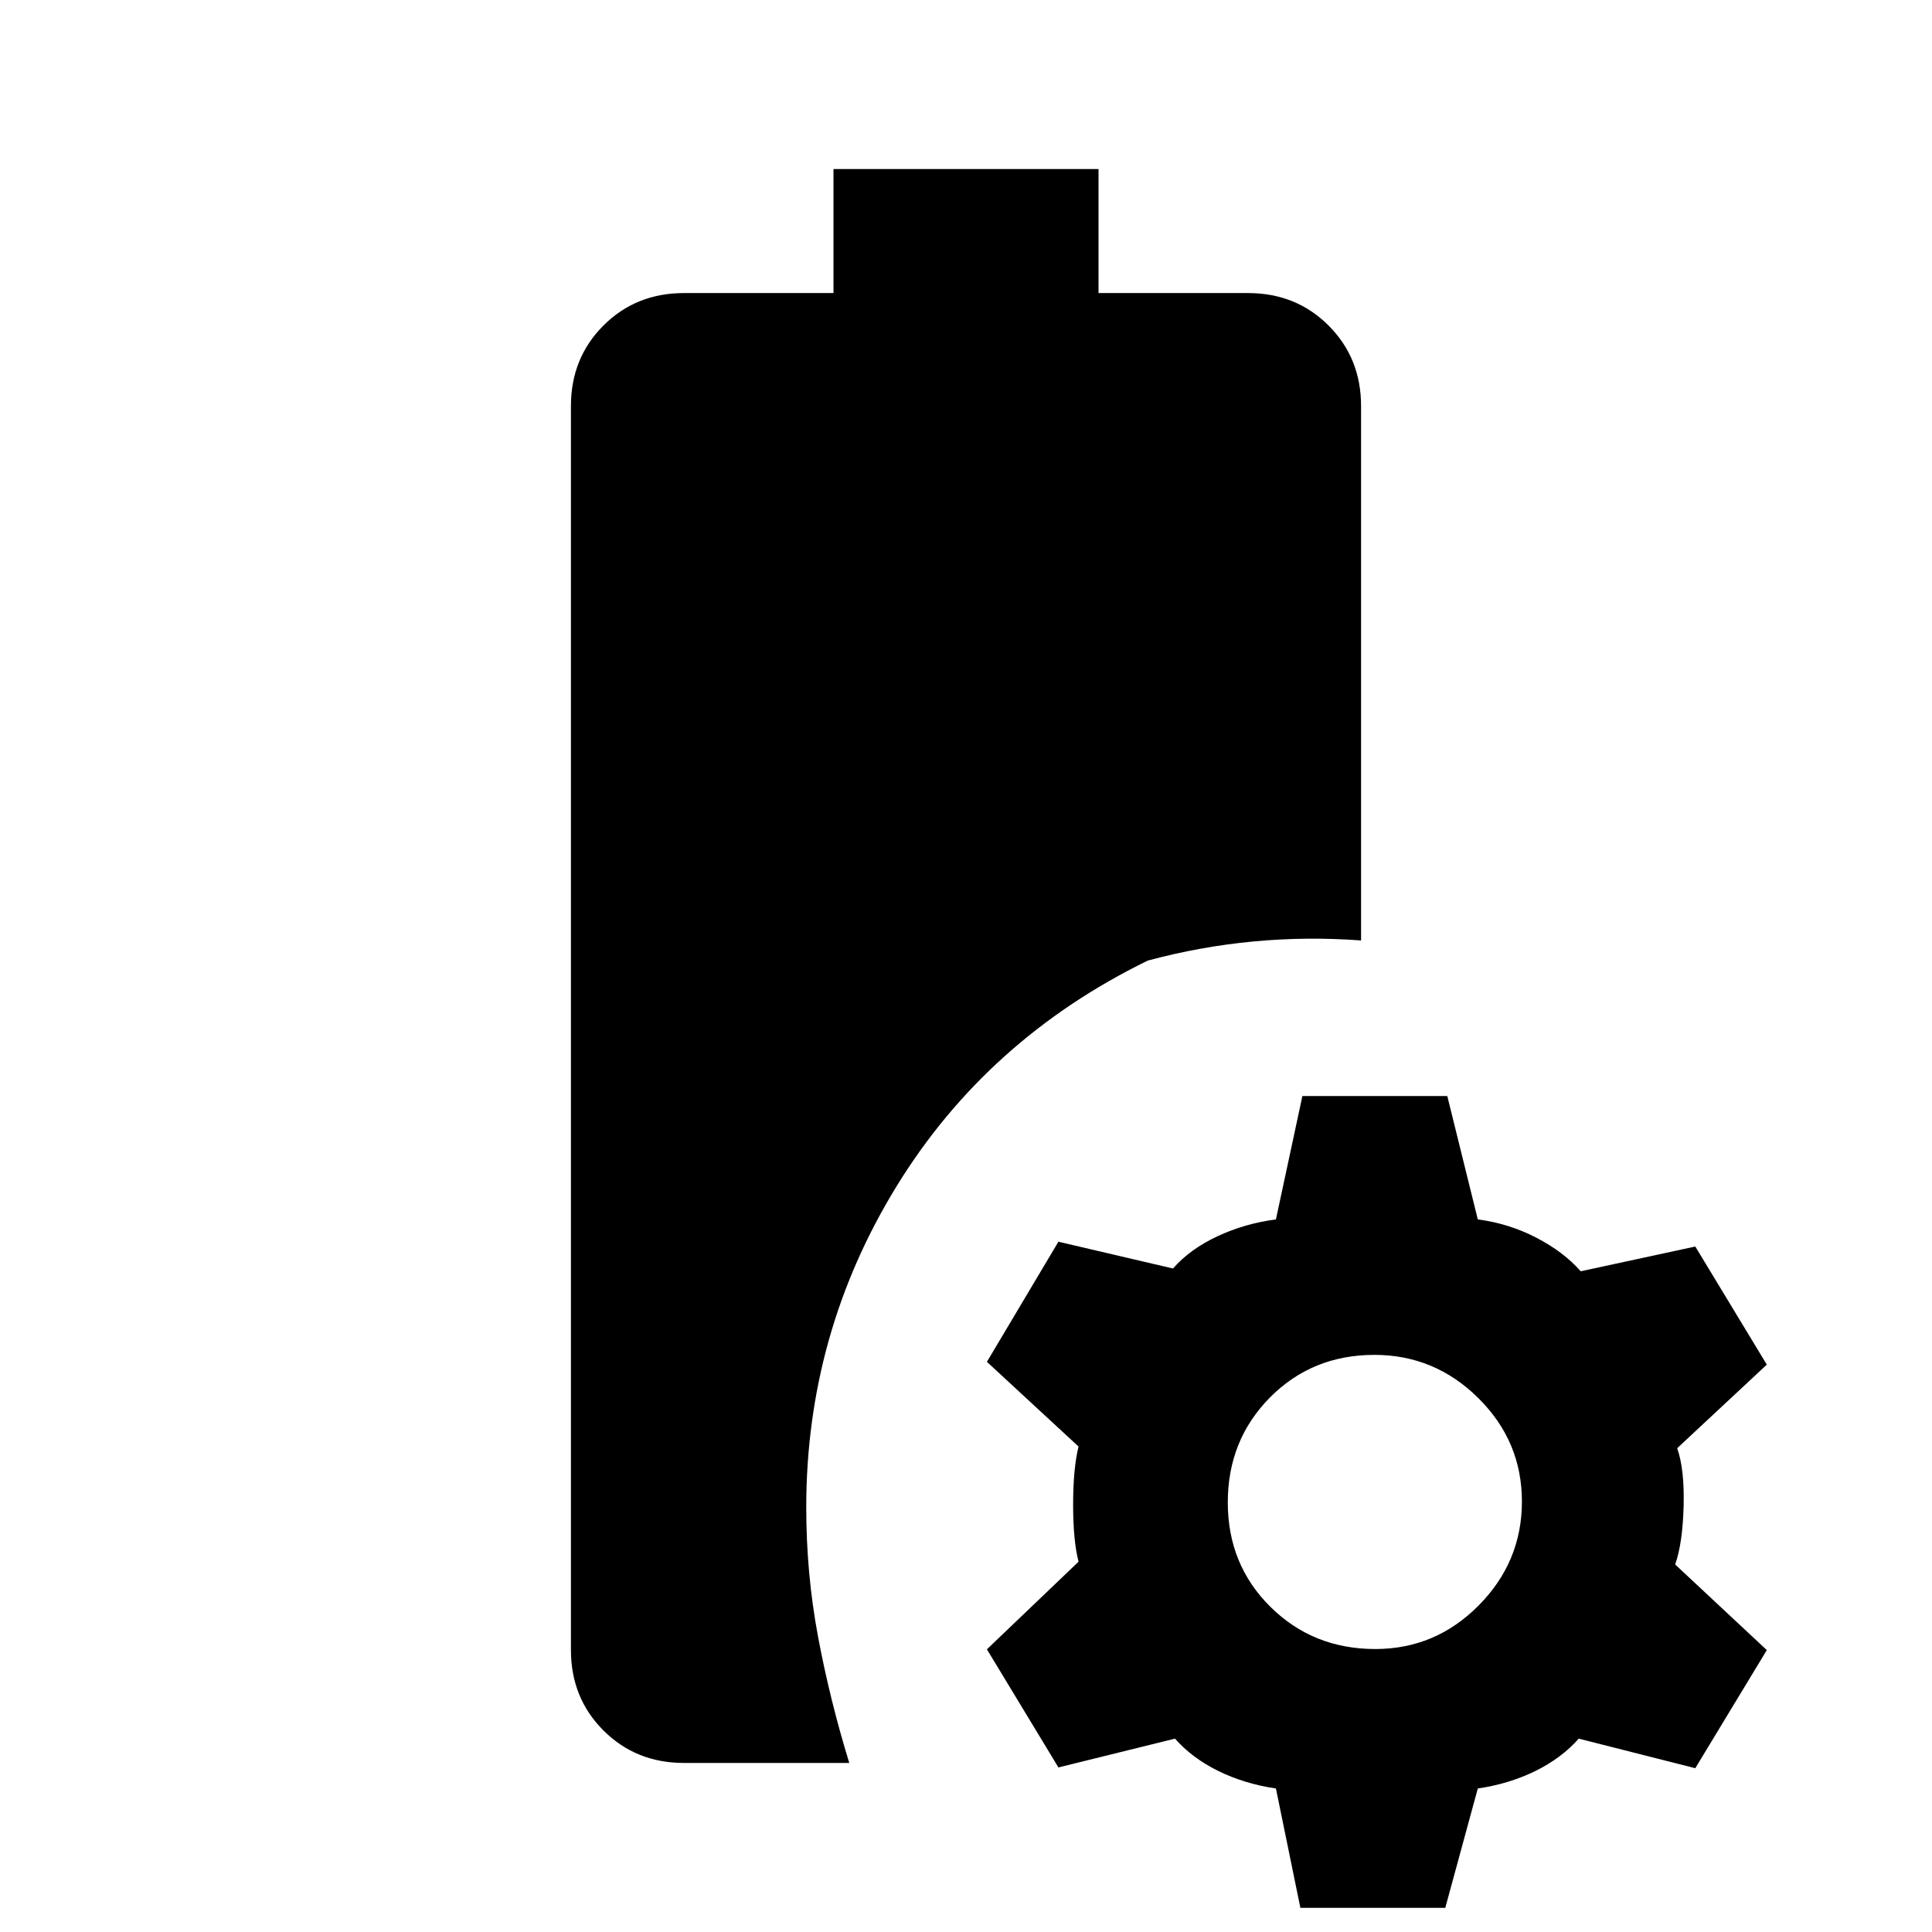 <svg xmlns="http://www.w3.org/2000/svg" height="20" viewBox="0 -960 960 960" width="20"><path d="M339.85-84q-23.86 0-40.01-16.15-16.15-16.14-16.15-40.01v-618.07q0-23.86 16.15-40.01 16.15-16.14 40.01-16.14h74.3V-876h131.7v61.62h74.3q23.86 0 40.01 16.14 16.15 16.15 16.15 40.01v265.54q-27-2-53.5.5t-52.5 9.5q-79.93 39.08-124.81 112.15-44.88 73.08-44.88 159.62 0 32.78 5.84 64.08Q412.31-115.54 422-84h-82.15Zm306.3 72L634-71.31q-15.57-2.29-28.59-8.68-13.03-6.4-21.56-16.09l-57.93 14.31-35.53-58.69L535.92-184q-2.69-10.46-2.69-28.38 0-17.93 2.69-28.84l-45.53-42.09L525.92-343l56.93 13.31q8.53-9.69 22.15-16.04t29-8.35l13.15-61.3h72l15.16 61.3q15.38 2 29 9.04 13.61 7.04 22.15 16.73l56.92-12.3 35.54 58.69-44.54 41.53q3.7 10.47 3.2 28.89t-4.2 28.89l45.54 42.53-35.54 58.69-57.92-14.69q-8.54 9.69-21.56 16.09-13.03 6.39-28.59 8.68L718.15-12h-72Zm37.22-128.61q29.94 0 51.4-21.68 21.46-21.67 21.46-51.61 0-29.95-21.67-51.41-21.68-21.46-51.62-21.46-30.94 0-51.9 21.17-20.96 21.18-20.96 52.12 0 30.94 21.17 51.9 21.17 20.97 52.12 20.97Z"/></svg>